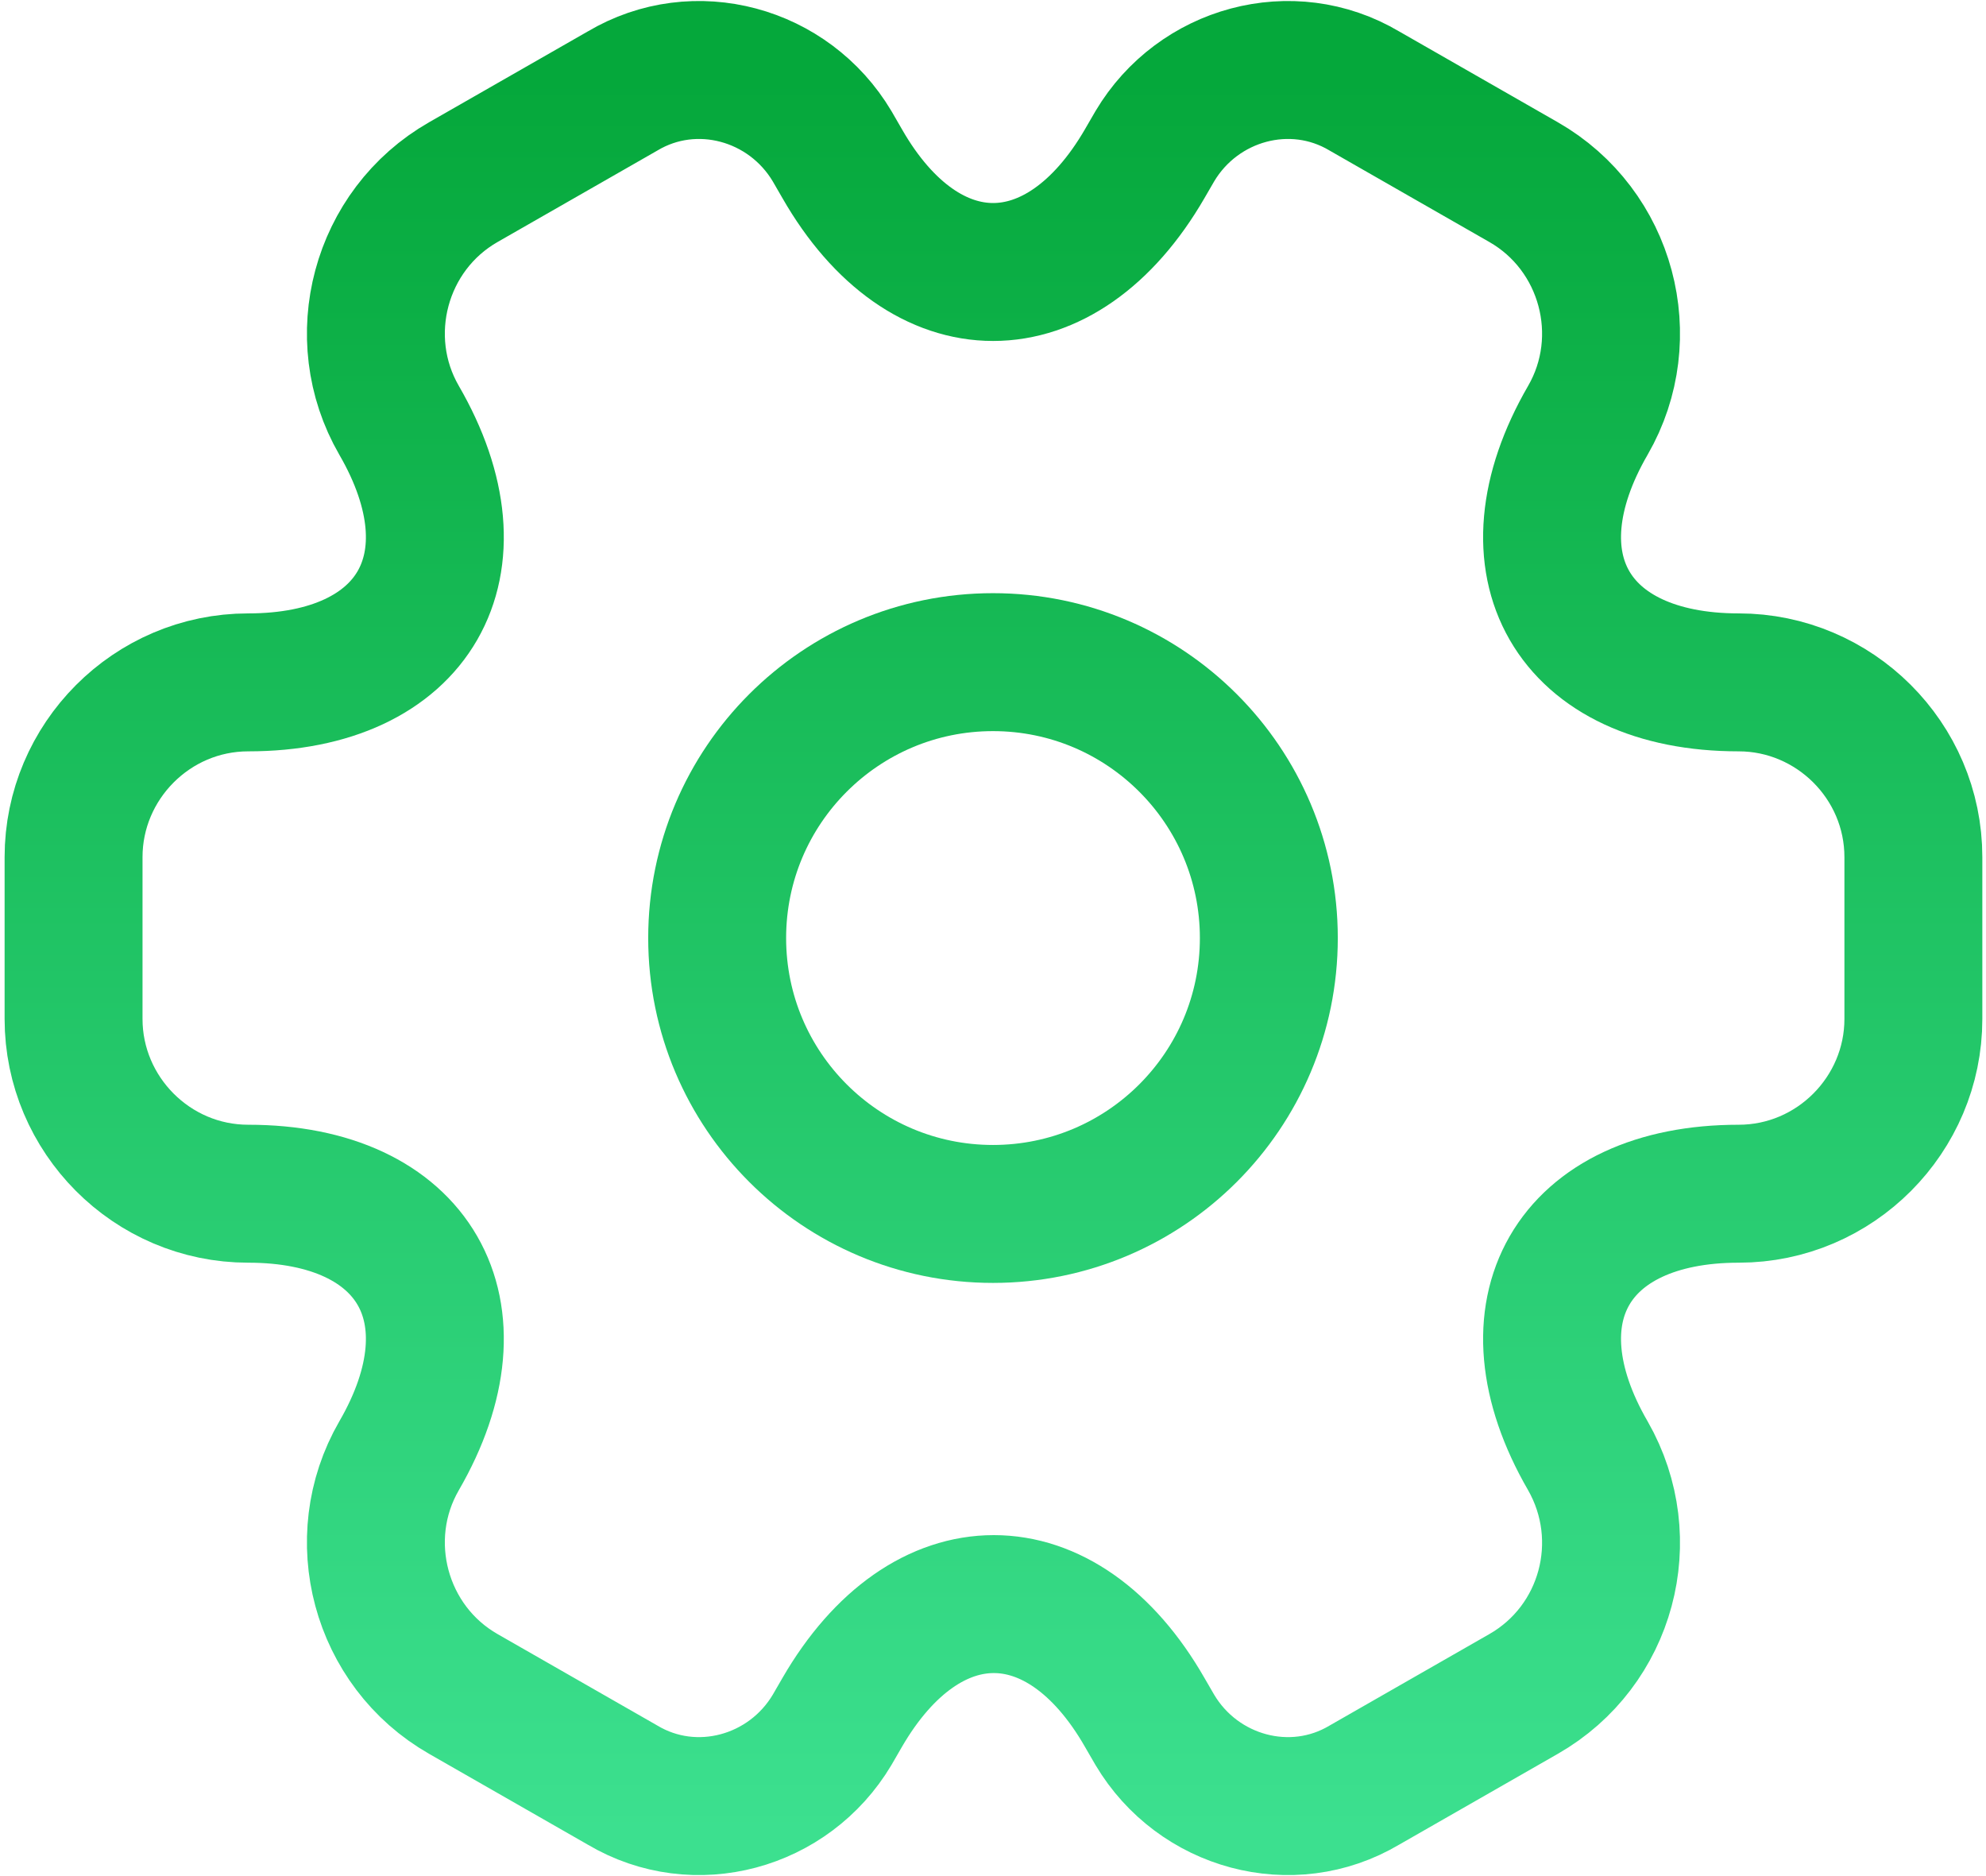 <svg width="72" height="68" viewBox="0 0 72 68" fill="none" xmlns="http://www.w3.org/2000/svg">
<path d="M36 44C41.523 44 46 39.523 46 34C46 28.477 41.523 24 36 24C30.477 24 26 28.477 26 34C26 39.523 30.477 44 36 44Z" stroke="url(#paint0_linear_5516_4162)" stroke-width="5" stroke-linecap="round" stroke-linejoin="round"/>
<path d="M2.667 36.933V31.067C2.667 27.6 5.5 24.733 9 24.733C15.033 24.733 17.5 20.467 14.467 15.233C12.733 12.233 13.767 8.333 16.8 6.6L22.567 3.3C25.2 1.733 28.6 2.667 30.167 5.3L30.533 5.933C33.533 11.167 38.467 11.167 41.5 5.933L41.867 5.3C43.433 2.667 46.833 1.733 49.467 3.3L55.233 6.6C58.267 8.333 59.3 12.233 57.567 15.233C54.533 20.467 57 24.733 63.033 24.733C66.5 24.733 69.367 27.567 69.367 31.067V36.933C69.367 40.4 66.533 43.267 63.033 43.267C57 43.267 54.533 47.533 57.567 52.767C59.3 55.8 58.267 59.667 55.233 61.4L49.467 64.7C46.833 66.267 43.433 65.333 41.867 62.7L41.5 62.067C38.5 56.833 33.567 56.833 30.533 62.067L30.167 62.7C28.6 65.333 25.2 66.267 22.567 64.7L16.8 61.4C13.767 59.667 12.733 55.767 14.467 52.767C17.5 47.533 15.033 43.267 9 43.267C5.5 43.267 2.667 40.4 2.667 36.933Z" stroke="url(#paint1_linear_5516_4162)" stroke-width="5" stroke-linecap="round" stroke-linejoin="round"/>
<defs>
<linearGradient id="paint0_linear_5516_4162" x1="36.017" y1="2.852" x2="36.017" y2="66.407" gradientUnits="userSpaceOnUse">
<stop stop-color="#05A83B"/>
<stop offset="1" stop-color="#3CE08F"/>
</linearGradient>
<linearGradient id="paint1_linear_5516_4162" x1="36.017" y1="2.852" x2="36.017" y2="66.407" gradientUnits="userSpaceOnUse">
<stop stop-color="#05A83B"/>
<stop offset="1" stop-color="#3CE08F"/>
</linearGradient>
</defs>
</svg>
